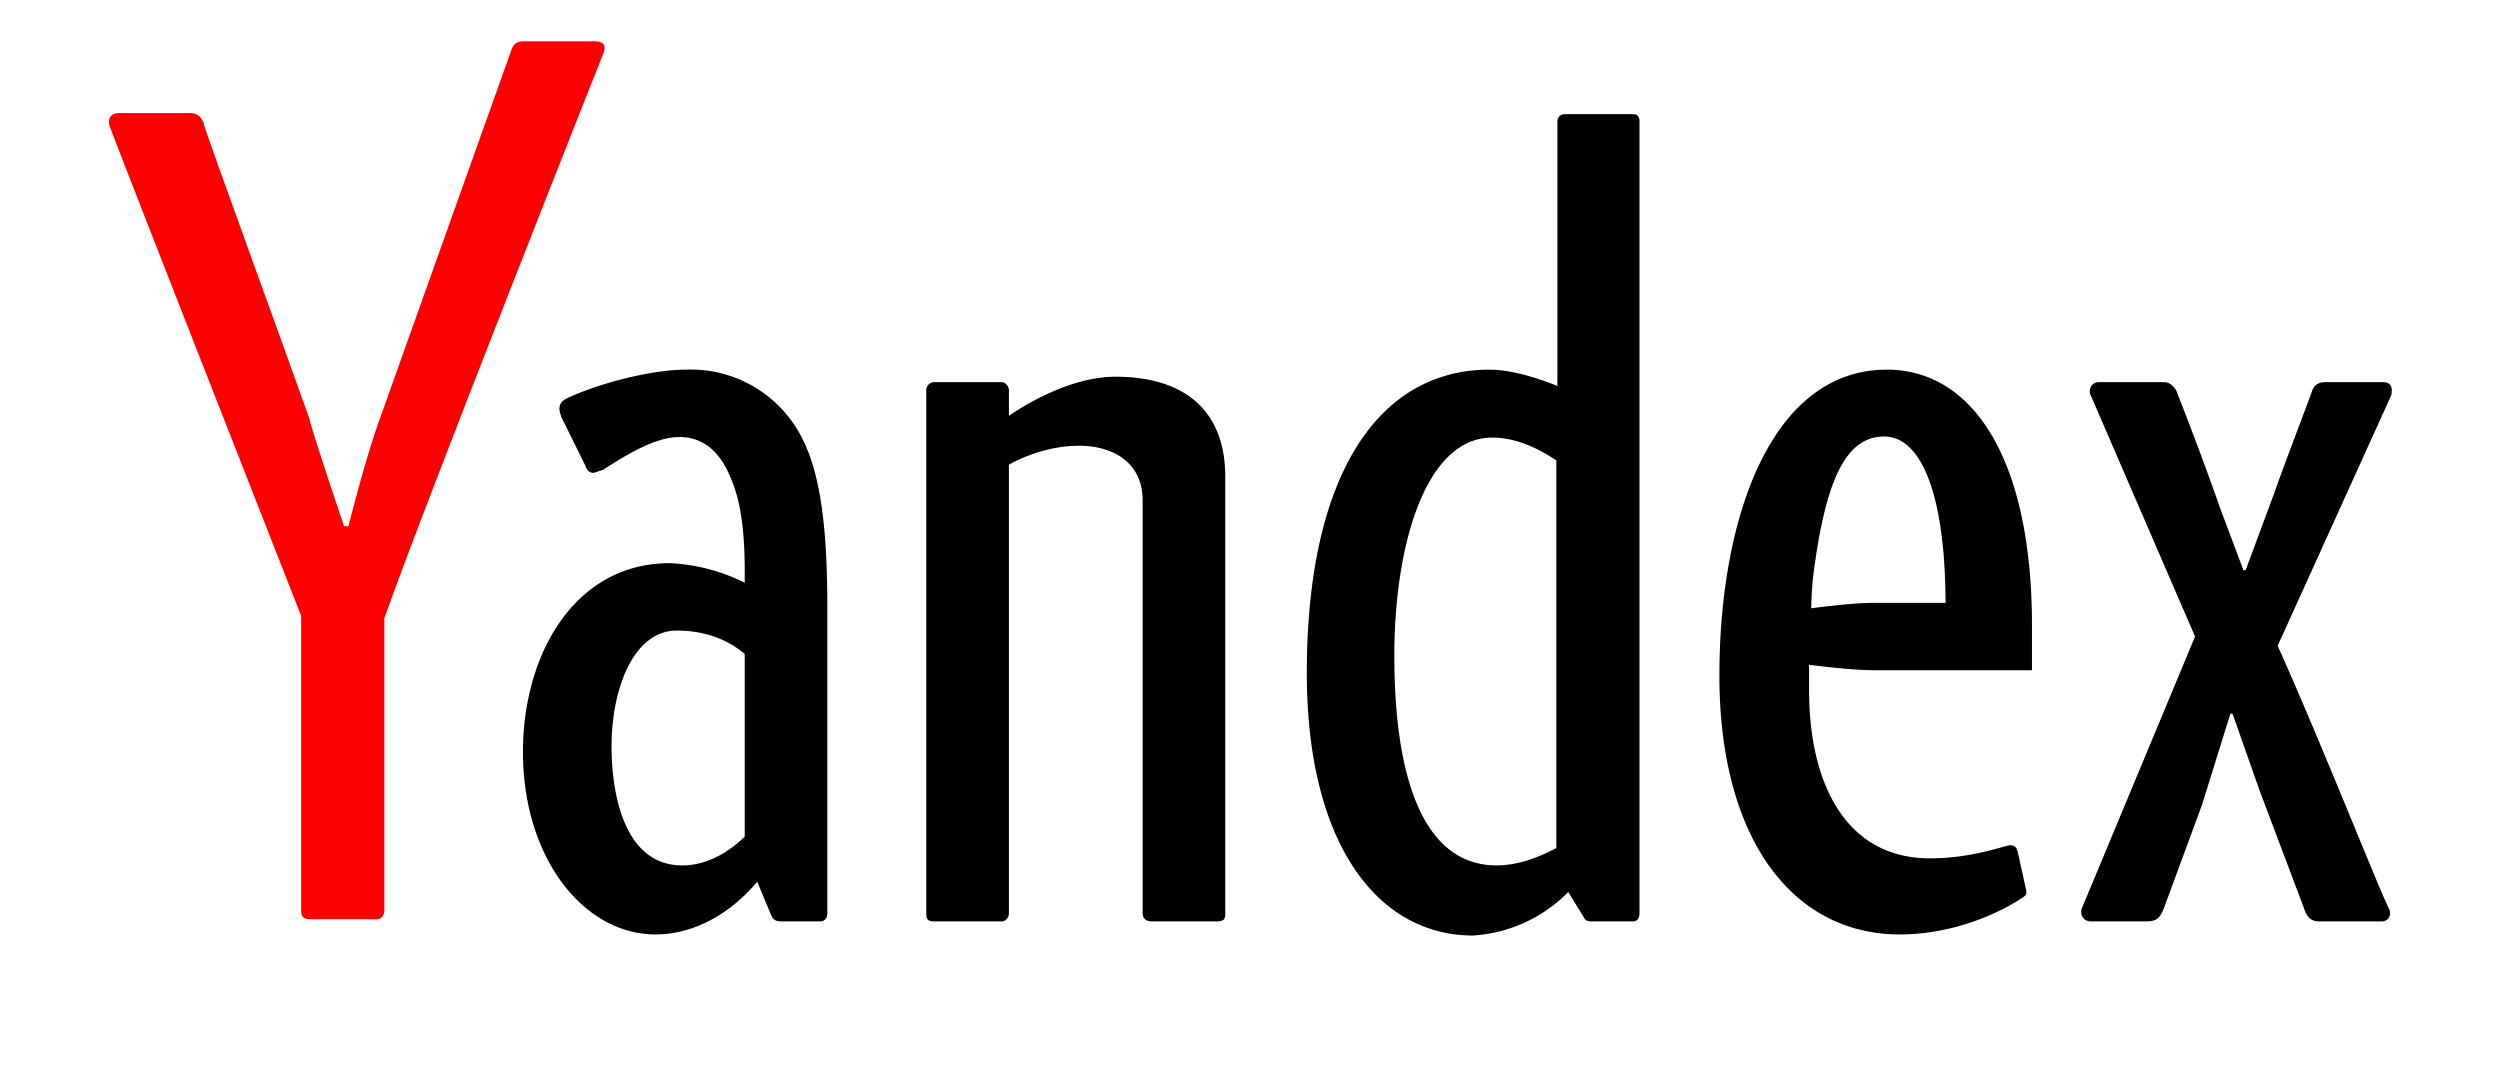 <svg xmlns="http://www.w3.org/2000/svg" viewBox=".01 -1.02 45.99 20.02"><path d="M12.63 5.78c-.61 0-1.53.23-2.13.5-.17.07-.26.15-.15.4l.43.87c.03.1.1.13.15.13l.18-.06c.61-.4 1.04-.6 1.4-.6.46 0 .76.3.94.75.2.44.26 1.05.26 1.73v.2a3.43 3.43 0 0 0-1.38-.36c-1.75 0-2.7 1.68-2.7 3.47 0 1.96 1.12 3.36 2.44 3.36.75 0 1.42-.43 1.87-.97l.25.6c.04.11.1.13.2.13h.71c.06 0 .13-.04.13-.15V10.2c0-1.38-.1-2.43-.45-3.13a2.29 2.29 0 0 0-2.15-1.29zm1.08 8.59c-.37.36-.77.53-1.15.53-1.06 0-1.3-1.3-1.3-2.19 0-1.05.4-2.13 1.2-2.13.4 0 .86.1 1.25.43v3.36zm6.82-8.46c-.97 0-1.96.72-1.96.72v-.47c0-.08-.07-.15-.13-.15h-1.25a.15.15 0 0 0-.14.15v9.62c0 .1.02.15.14.15h1.25c.06 0 .13-.06.13-.15V7.53s.57-.35 1.29-.35c.65 0 1.17.33 1.17 1v7.6c0 .1.07.15.17.15h1.2c.14 0 .15-.06.15-.15V7.75c0-1.2-.73-1.84-2.02-1.84zm9.5-4.83H28.8c-.1 0-.14.07-.14.14v4.86c-.5-.2-.93-.3-1.25-.3-2.02 0-3.36 1.9-3.36 5.58 0 3.14 1.3 4.83 3.06 4.83a2.7 2.7 0 0 0 1.75-.8l.27.44c.05.09.07.1.17.1h.75c.08 0 .12-.06.12-.15V1.22c0-.1-.04-.14-.12-.14zm-1.39 13.5c-.32.17-.7.32-1.1.32-1.33 0-1.88-1.57-1.88-3.86 0-2.02.57-4.01 1.8-4.01.38 0 .78.15 1.18.42v7.13zm6.08-8.8c-2.12 0-3.08 2.71-3.08 5.63 0 2.98 1.33 4.76 3.32 4.76.95 0 1.8-.37 2.26-.68.06-.04.08-.06.06-.15l-.15-.68c-.02-.08-.05-.13-.14-.13-.1 0-.68.24-1.48.24-1.52 0-2.22-1.34-2.22-3.09v-.47s.76.1 1.2.1h2.9v-.82c0-3.09-1.1-4.71-2.67-4.71zm-.23 4.29c-.44 0-1.16.1-1.16.1s0-.3.04-.63c.22-1.69.58-2.53 1.3-2.53.62 0 1.02.87 1.11 2.39.02.32.02.67.02.67h-1.3zm9.36-4.06h-1.07c-.13 0-.21.07-.24.17-.05.15-.53 1.4-.7 1.89l-.52 1.4h-.04l-.42-1.12a63.9 63.9 0 0 0-.79-2.12c-.03-.1-.12-.22-.25-.22h-1.2c-.14 0-.2.15-.15.24l1.92 4.44-2.07 4.97c-.07.14.02.27.15.27h1.03c.2 0 .25-.08.32-.25l.7-1.9.52-1.67h.04l.5 1.42.83 2.2c.04.12.12.2.26.2h1.16c.12 0 .19-.13.12-.25-.15-.28-1.24-3.04-2.04-4.82L44 6.25c.02-.11.02-.24-.15-.24z"/><path fill="red" d="M10.95-.26h-1.3c-.14 0-.2.05-.24.18l-2.39 6.7c-.28.75-.6 2.04-.6 2.04h-.08s-.52-1.52-.65-2.01C5.5 6.1 3.81 1.46 3.77 1.3c-.02-.11-.09-.24-.26-.24H2.2c-.2 0-.22.17-.15.3.25.67 2.57 6.58 3.5 8.95v5.43c0 .1.05.15.16.15h1.24c.06 0 .13-.06.13-.15v-5.39c.82-2.3 4-10.32 4.03-10.39.05-.12.02-.22-.15-.22z"/></svg>